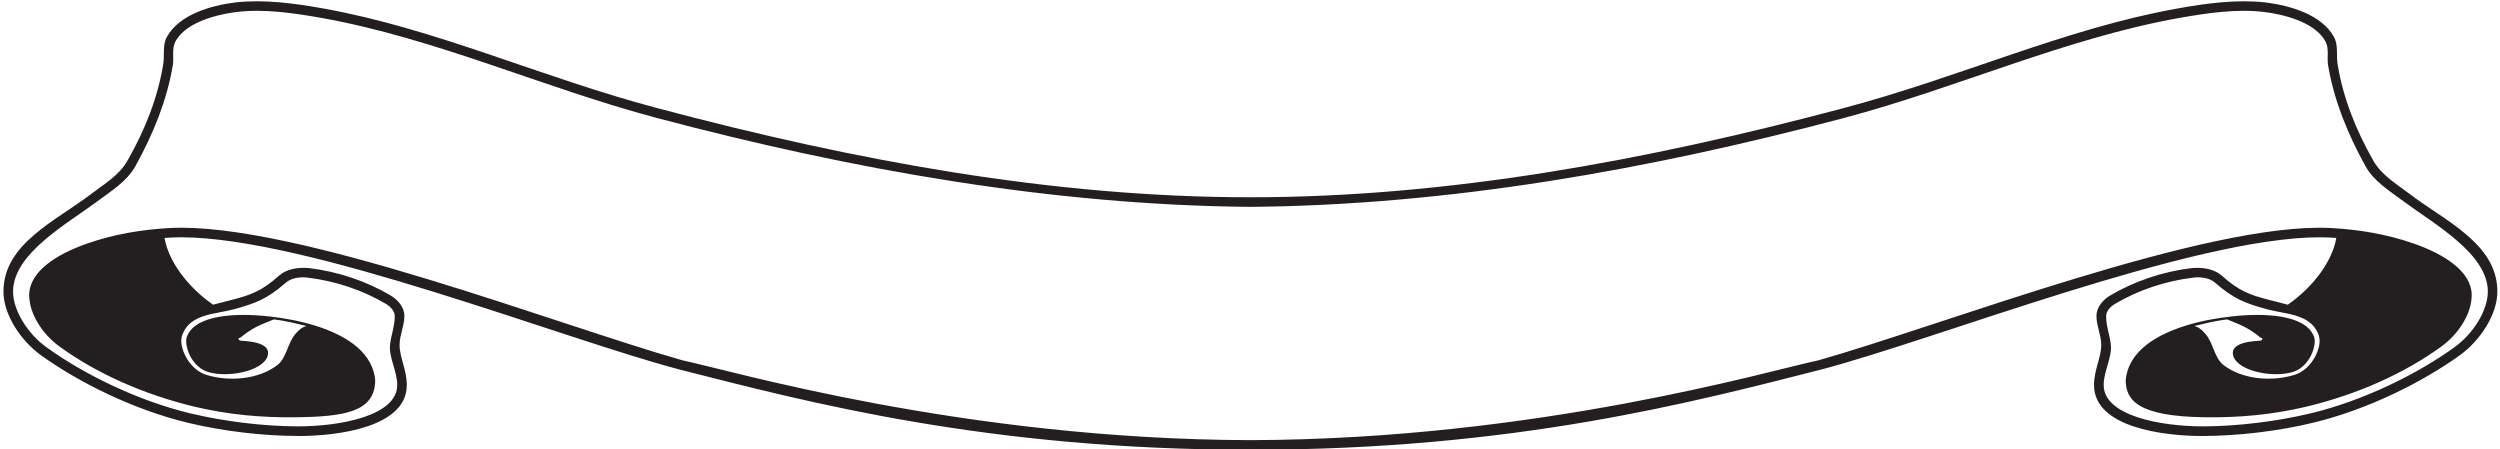 <?xml version="1.0" encoding="UTF-8"?>
<svg xmlns="http://www.w3.org/2000/svg" xmlns:xlink="http://www.w3.org/1999/xlink" width="534pt" height="96pt" viewBox="0 0 534 96" version="1.1">
<g id="surface1">
<path style=" stroke:none;fill-rule:nonzero;fill:rgb(13.73%,12.16%,12.549%);fill-opacity:1;" d="M 514.594 41.348 C 511.855 39.262 508.746 37.449 507 34.406 C 503.172 27.738 500.469 20.828 499.305 13.68 C 498.996 11.766 499.512 9.645 498.52 7.867 C 495.922 3.184 489.352 1.199 483.883 0.516 C 477.727 -0.168 471.16 0.719 465.105 1.812 C 440.996 6.121 418.492 16.59 393.422 23.188 C 351.598 34.305 309.223 42.137 267.055 42.137 C 224.887 42.137 182.578 34.305 140.754 23.188 C 115.684 16.59 93.18 6.121 69.07 1.812 C 63.016 0.719 56.449 -0.168 50.293 0.516 C 44.824 1.199 38.258 3.184 35.656 7.867 C 34.664 9.645 35.18 11.766 34.871 13.68 C 33.707 20.828 31.008 27.738 27.176 34.406 C 25.43 37.449 22.32 39.262 19.582 41.348 C 11.957 47.199 0.738 52.02 0.738 62.281 C 0.738 67.203 4.434 72.746 8.672 75.824 C 16.746 81.637 28.441 87.484 40.07 90.289 C 47.594 92.102 56.145 93.129 63.871 93.129 C 71.977 93.129 86.891 91.316 86.891 82.254 C 86.891 78.969 85.352 76.402 85.352 73.668 C 85.352 71.582 86.375 69.598 86.375 67.512 C 86.375 65.562 84.906 63.988 83.469 63.133 C 78.34 60.09 72.25 58.004 65.957 57.254 C 63.734 57.082 61.34 57.391 59.664 58.824 C 55.973 62.109 53.781 62.965 49.473 64.059 C 48.039 64.434 46.668 64.777 45.508 65.082 C 39.797 61.117 35.93 55.543 35.145 50.824 C 36.137 50.754 37.367 50.684 38.633 50.684 C 65.754 50.684 120.336 72.438 145.301 78.969 C 172.594 85.91 210.898 96.07 267.121 96.07 C 323.348 96.07 361.582 85.91 388.875 78.969 C 413.84 72.438 468.422 50.684 495.543 50.684 C 496.809 50.684 498.039 50.754 499.031 50.824 C 498.246 55.543 494.379 61.117 488.668 65.082 C 487.508 64.777 486.137 64.434 484.703 64.059 C 480.395 62.965 478.203 62.109 474.512 58.824 C 472.836 57.391 470.441 57.082 468.219 57.254 C 461.926 58.004 455.836 60.09 450.707 63.133 C 449.27 63.988 447.801 65.562 447.801 67.512 C 447.801 69.598 448.824 71.582 448.824 73.668 C 448.824 76.402 447.285 78.969 447.285 82.254 C 447.285 91.316 462.199 93.129 470.305 93.129 C 478.031 93.129 486.582 92.102 494.105 90.289 C 505.734 87.484 517.43 81.637 525.504 75.824 C 529.742 72.746 533.438 67.203 533.438 62.281 C 533.438 52.02 522.219 47.199 514.594 41.348 Z M 524.301 74.148 C 516.465 79.824 504.973 85.535 493.641 88.27 C 486.328 90.016 478.074 91.043 470.605 91.074 C 461.52 91.074 449.352 88.82 449.352 82.254 C 449.297 79.379 451.23 76.266 450.863 73.465 C 450.602 71.48 449.871 69.598 449.871 67.512 C 449.871 66.59 450.602 65.598 451.754 64.914 C 456.66 62.008 462.461 60.023 468.465 59.305 C 470.348 59.066 472.121 59.477 473.164 60.398 C 477.188 63.922 479.695 64.809 484.188 66.043 C 488.105 67.137 493.379 66.965 495.156 71.273 C 495.363 71.785 495.469 72.301 495.469 72.812 C 495.469 75.207 493.484 79.004 490.141 80.062 C 485.281 81.57 479.016 81.09 474.941 77.977 C 472.957 76.438 472.801 73.293 471.078 71.309 C 470.242 70.352 469.613 69.871 468.727 69.633 C 470.449 69.223 473.008 68.539 475.727 68.23 C 477.137 68.777 478.754 69.461 479.59 69.906 C 480.738 70.523 481.785 71.238 482.672 71.992 C 482.828 72.164 483.301 72.164 483.246 72.438 C 483.195 72.609 482.984 72.746 482.672 72.777 C 482.203 72.812 481.785 72.848 481.367 72.883 C 477.867 73.223 476.926 74.352 476.926 75.344 C 476.926 79.004 485.129 80.883 489.773 79.449 C 492.91 78.457 494.426 74.934 494.426 72.914 C 494.426 72.473 494.371 72.027 494.109 71.547 C 492.125 67.273 483.871 66.793 476.719 67.582 C 473.375 67.957 470.031 68.574 466.848 69.562 C 459.168 71.957 454.574 75.824 454.051 81.156 C 454.051 85.406 456.496 88.957 470.973 89.125 C 478.336 89.23 485.387 88.578 492.648 86.867 C 503.719 84.203 513.746 79.652 521.531 73.977 C 525.238 71.273 527.953 66.93 527.953 63.031 C 527.953 57.938 521.949 54.242 515.574 52.02 C 509.883 50.035 503.879 49.012 497.816 48.703 C 471.496 47.367 414.773 69.531 388.348 76.984 C 378.266 79.07 328.438 93.848 267.07 94.016 C 205.699 93.848 155.926 79.07 145.848 76.984 C 119.418 69.531 62.699 47.367 36.375 48.703 C 30.316 49.012 24.309 50.035 18.617 52.02 C 12.242 54.242 6.238 57.938 6.238 63.031 C 6.238 66.93 8.953 71.273 12.66 73.977 C 20.445 79.652 30.473 84.203 41.543 86.867 C 48.805 88.578 55.855 89.23 63.219 89.125 C 73.578 89.004 80.145 87.996 80.145 81.156 C 79.621 75.824 75.023 71.957 67.348 69.562 C 64.16 68.574 60.816 67.957 57.477 67.582 C 50.32 66.793 42.066 67.273 40.082 71.547 C 39.82 72.027 39.77 72.473 39.77 72.914 C 39.77 74.934 41.285 78.457 44.418 79.449 C 49.066 80.883 57.266 79.004 57.266 75.344 C 57.266 74.352 56.328 73.223 52.828 72.883 C 52.41 72.848 51.992 72.812 51.52 72.777 C 51.207 72.746 51 72.609 50.945 72.438 C 50.895 72.164 51.363 72.164 51.52 71.992 C 52.41 71.238 53.453 70.523 54.602 69.906 C 55.438 69.461 57.059 68.777 58.469 68.23 C 61.184 68.539 63.742 69.223 65.465 69.633 C 64.578 69.871 63.953 70.352 63.117 71.309 C 61.391 73.293 61.234 76.438 59.25 77.977 C 55.176 81.09 48.91 81.57 44.051 80.062 C 40.711 79.004 38.723 75.207 38.723 72.812 C 38.723 72.301 38.828 71.785 39.039 71.273 C 40.812 66.965 46.09 67.137 50.008 66.043 C 54.496 64.809 57.004 63.922 61.027 60.398 C 62.07 59.477 63.848 59.066 65.727 59.305 C 71.734 60.023 77.531 62.008 82.441 64.914 C 83.59 65.598 84.32 66.59 84.32 67.512 C 84.32 69.598 83.59 71.48 83.328 73.465 C 82.961 76.266 84.895 79.379 84.844 82.254 C 84.844 88.82 72.672 91.074 63.586 91.074 C 56.117 91.043 47.863 90.016 40.551 88.27 C 29.219 85.535 17.727 79.824 9.895 74.148 C 5.977 71.344 2.789 66.348 2.789 62.281 C 2.789 54.176 14.281 47.848 20.809 42.992 C 23.785 40.77 27.129 38.75 28.957 35.434 C 32.77 28.523 35.645 21.445 36.898 14.023 C 37.211 12.312 36.637 10.434 37.473 8.859 C 39.402 5.27 44.887 3.285 50.527 2.566 C 56.379 1.848 62.645 2.773 68.703 3.832 C 93.199 8.242 116.023 18.742 140.207 25.172 C 182.145 36.289 224.715 43.812 267.121 44.188 C 309.531 43.812 352.047 36.289 393.988 25.172 C 418.168 18.742 440.992 8.242 465.488 3.832 C 471.547 2.773 477.812 1.848 483.664 2.566 C 489.305 3.285 494.789 5.27 496.723 8.859 C 497.559 10.434 496.98 12.312 497.297 14.023 C 498.551 21.445 501.422 28.523 505.234 35.434 C 507.062 38.75 510.406 40.77 513.383 42.992 C 519.91 47.848 531.402 54.176 531.402 62.281 C 531.402 66.348 528.215 71.344 524.301 74.148 "/>
</g>
</svg>
